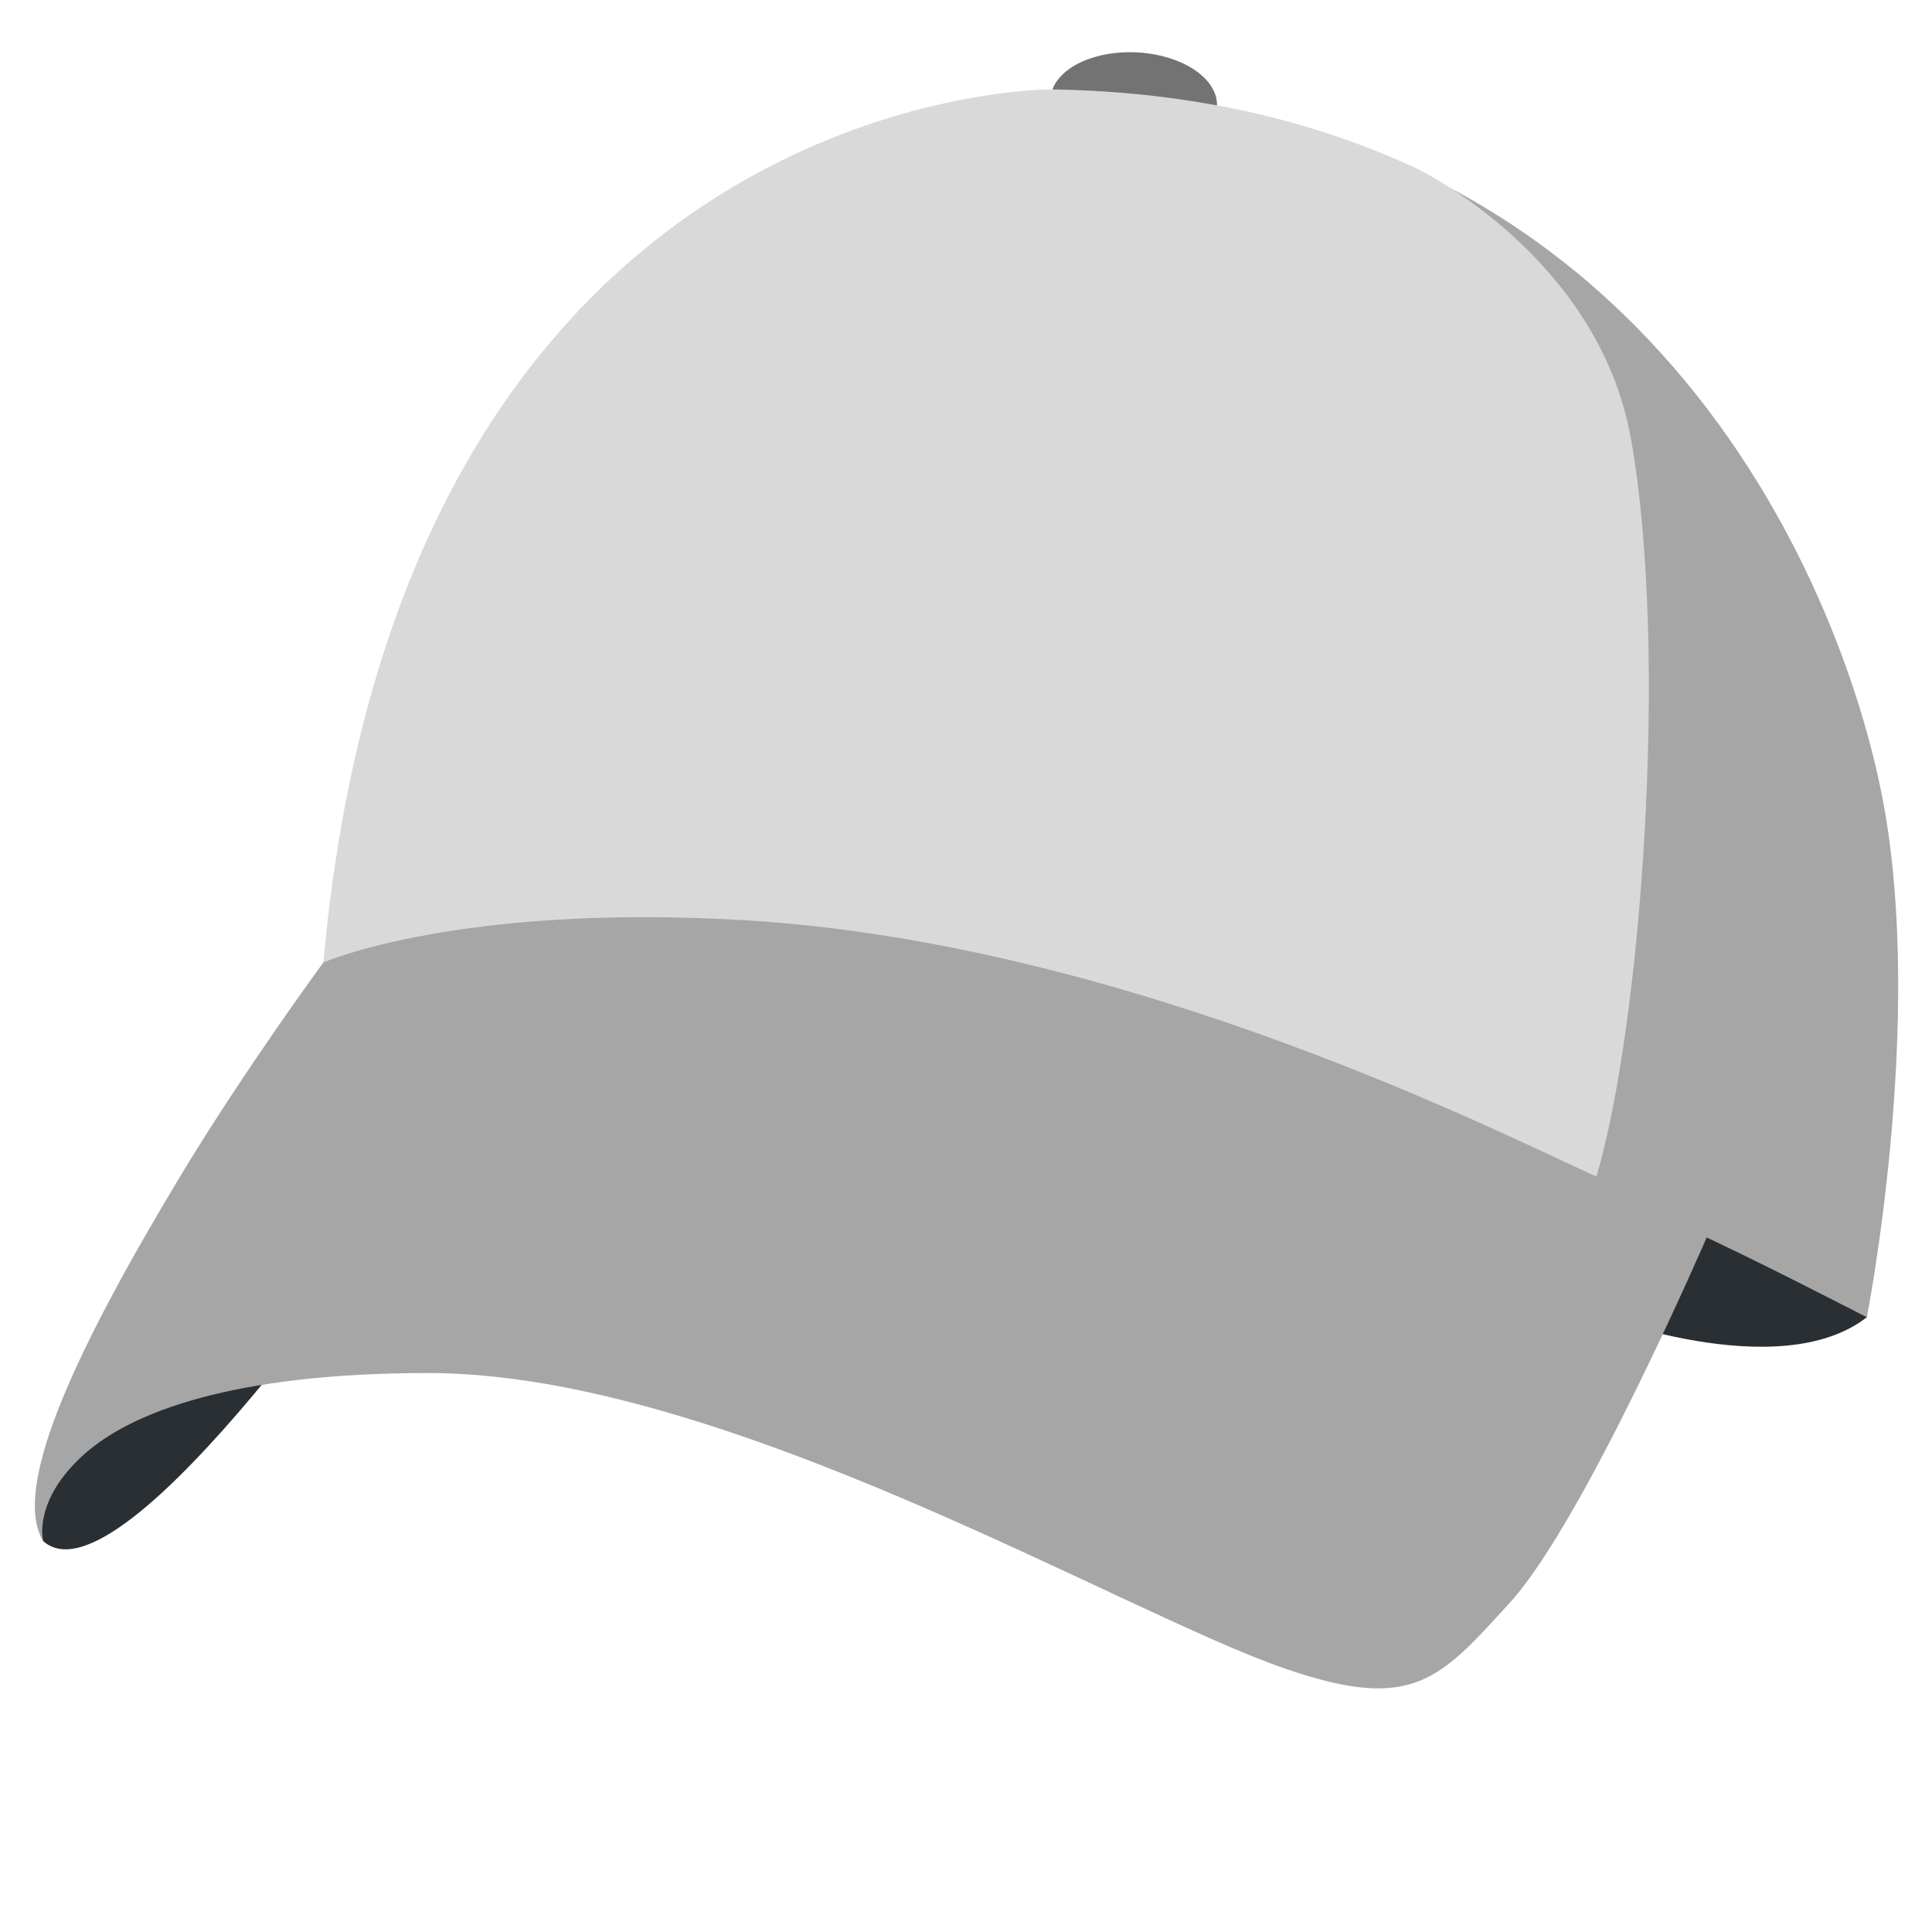 <svg xmlns="http://www.w3.org/2000/svg" width="100" height="100" viewBox="0 0 810 810">
  <path fill="#737373" d="M 476.246 21.945 C 477.391 21.996 478.527 22.078 479.664 22.195 C 480.797 22.312 481.926 22.465 483.039 22.648 C 484.156 22.832 485.254 23.047 486.34 23.293 C 487.426 23.543 488.492 23.82 489.535 24.133 C 490.578 24.441 491.598 24.781 492.594 25.152 C 493.586 25.52 494.551 25.918 495.484 26.344 C 496.418 26.766 497.32 27.219 498.184 27.691 C 499.047 28.168 499.875 28.668 500.66 29.191 C 501.449 29.715 502.191 30.258 502.895 30.824 C 503.598 31.387 504.254 31.973 504.863 32.574 C 505.473 33.172 506.035 33.789 506.547 34.422 C 507.059 35.055 507.52 35.699 507.93 36.355 C 508.34 37.012 508.695 37.676 508.996 38.352 C 509.301 39.023 509.551 39.703 509.742 40.391 C 509.938 41.078 510.074 41.766 510.156 42.457 C 510.238 43.148 510.266 43.84 510.234 44.527 C 510.203 45.219 510.117 45.902 509.977 46.586 C 509.832 47.266 509.637 47.941 509.383 48.605 C 509.129 49.273 508.824 49.93 508.465 50.574 C 508.102 51.219 507.688 51.852 507.223 52.469 C 506.758 53.086 506.242 53.688 505.676 54.273 C 505.113 54.859 504.5 55.422 503.84 55.969 C 503.18 56.516 502.473 57.039 501.727 57.539 C 500.977 58.039 500.188 58.52 499.359 58.969 C 498.527 59.422 497.66 59.848 496.758 60.246 C 495.855 60.645 494.922 61.016 493.953 61.355 C 492.984 61.699 491.992 62.012 490.969 62.289 C 489.945 62.57 488.902 62.82 487.832 63.039 C 486.766 63.258 485.68 63.441 484.578 63.594 C 483.473 63.746 482.359 63.863 481.23 63.949 C 480.105 64.035 478.973 64.086 477.832 64.105 C 476.691 64.125 475.547 64.105 474.406 64.059 C 473.262 64.008 472.121 63.922 470.988 63.805 C 469.852 63.688 468.727 63.539 467.613 63.355 C 466.496 63.172 465.395 62.957 464.312 62.707 C 463.227 62.461 462.16 62.18 461.117 61.871 C 460.07 61.559 459.051 61.219 458.059 60.852 C 457.062 60.48 456.102 60.086 455.164 59.66 C 454.23 59.234 453.332 58.785 452.469 58.309 C 451.602 57.832 450.777 57.332 449.992 56.809 C 449.203 56.289 448.457 55.742 447.758 55.18 C 447.055 54.613 446.398 54.031 445.789 53.43 C 445.18 52.828 444.617 52.211 444.105 51.582 C 443.594 50.949 443.133 50.305 442.723 49.648 C 442.312 48.992 441.957 48.328 441.652 47.652 C 441.352 46.977 441.102 46.297 440.91 45.609 C 440.715 44.926 440.578 44.234 440.496 43.547 C 440.414 42.855 440.387 42.164 440.418 41.473 C 440.449 40.785 440.535 40.098 440.676 39.418 C 440.816 38.734 441.016 38.062 441.27 37.395 C 441.52 36.73 441.828 36.074 442.188 35.426 C 442.551 34.781 442.961 34.148 443.426 33.531 C 443.895 32.914 444.406 32.312 444.973 31.727 C 445.539 31.145 446.152 30.578 446.812 30.031 C 447.473 29.488 448.176 28.965 448.926 28.461 C 449.676 27.961 450.465 27.484 451.293 27.031 C 452.121 26.578 452.988 26.152 453.891 25.754 C 454.797 25.355 455.73 24.988 456.699 24.645 C 457.664 24.305 458.66 23.992 459.684 23.711 C 460.703 23.43 461.75 23.18 462.816 22.965 C 463.887 22.746 464.973 22.559 466.074 22.406 C 467.176 22.254 468.293 22.137 469.418 22.051 C 470.547 21.965 471.68 21.914 472.82 21.895 C 473.961 21.879 475.102 21.895 476.246 21.945 Z M 476.246 21.945 " fill-opacity="1" fill-rule="nonzero"/>
  <path fill="#292f33" d="M 666.914 550.289 C 666.914 550.289 745.57 581.211 782.676 552.254 C 785.469 526.129 708.754 506.816 708.754 506.816 Z M 168.938 501.371 C 168.938 501.371 51.586 676.098 18.074 646.09 C 18.074 646.09 8.586 614.902 45.535 551.918 C 82.508 488.91 168.938 501.371 168.938 501.371 Z M 168.938 501.371 " fill-opacity="1" fill-rule="nonzero"/>
  <path fill="#a6a6a6" d="M 442.195 38.559 C 442.195 38.559 251.59 48.16 135.535 403.555 C 302.852 403.555 510.289 415.949 510.289 415.949 C 510.289 415.949 684.418 504.852 708.754 515.727 C 733.066 526.598 782.676 552.273 782.676 552.273 C 782.676 552.273 806.992 428.785 789.488 335.93 C 771.984 243.07 688.324 42.512 442.195 38.559 Z M 442.195 38.559 " fill-opacity="1" fill-rule="nonzero"/>
  <path fill="#a6a6a6" d="M 75.766 492.84 C 34.84 560.758 3.965 622.805 18.074 646.09 C 18.074 646.09 13.543 629.102 35.379 609.633 C 55.293 591.883 98.004 575.652 179.629 575.652 C 303.188 575.652 470.012 676.078 539.516 699.832 C 592.543 717.961 603.707 704.031 633.02 671.922 C 664.277 637.676 715.988 517.781 715.988 517.781 C 715.988 517.781 549.207 426.082 450.945 389.938 C 352.688 353.789 331.32 358.078 300.195 358.656 C 231.965 359.93 181.551 373.637 135.535 403.555 C 135.535 403.555 102.18 449.012 75.766 492.84 Z M 75.766 492.84 " fill-opacity="1" fill-rule="nonzero"/>
  <path fill="#d9d9d9" d="M 683.812 184.105 C 670.195 107.234 594.262 70.777 594.262 70.777 C 551.953 51.062 501.426 38.445 441.012 37.484 C 441.012 37.484 168.801 35.141 135.559 403.535 C 135.559 403.535 192.289 378.641 312.387 385.828 C 475.348 395.609 634.203 477.746 669.301 493.266 C 687.832 431.219 699.82 274.508 683.812 184.105 Z M 683.812 184.105 " fill-opacity="1" fill-rule="nonzero"/>
</svg>
